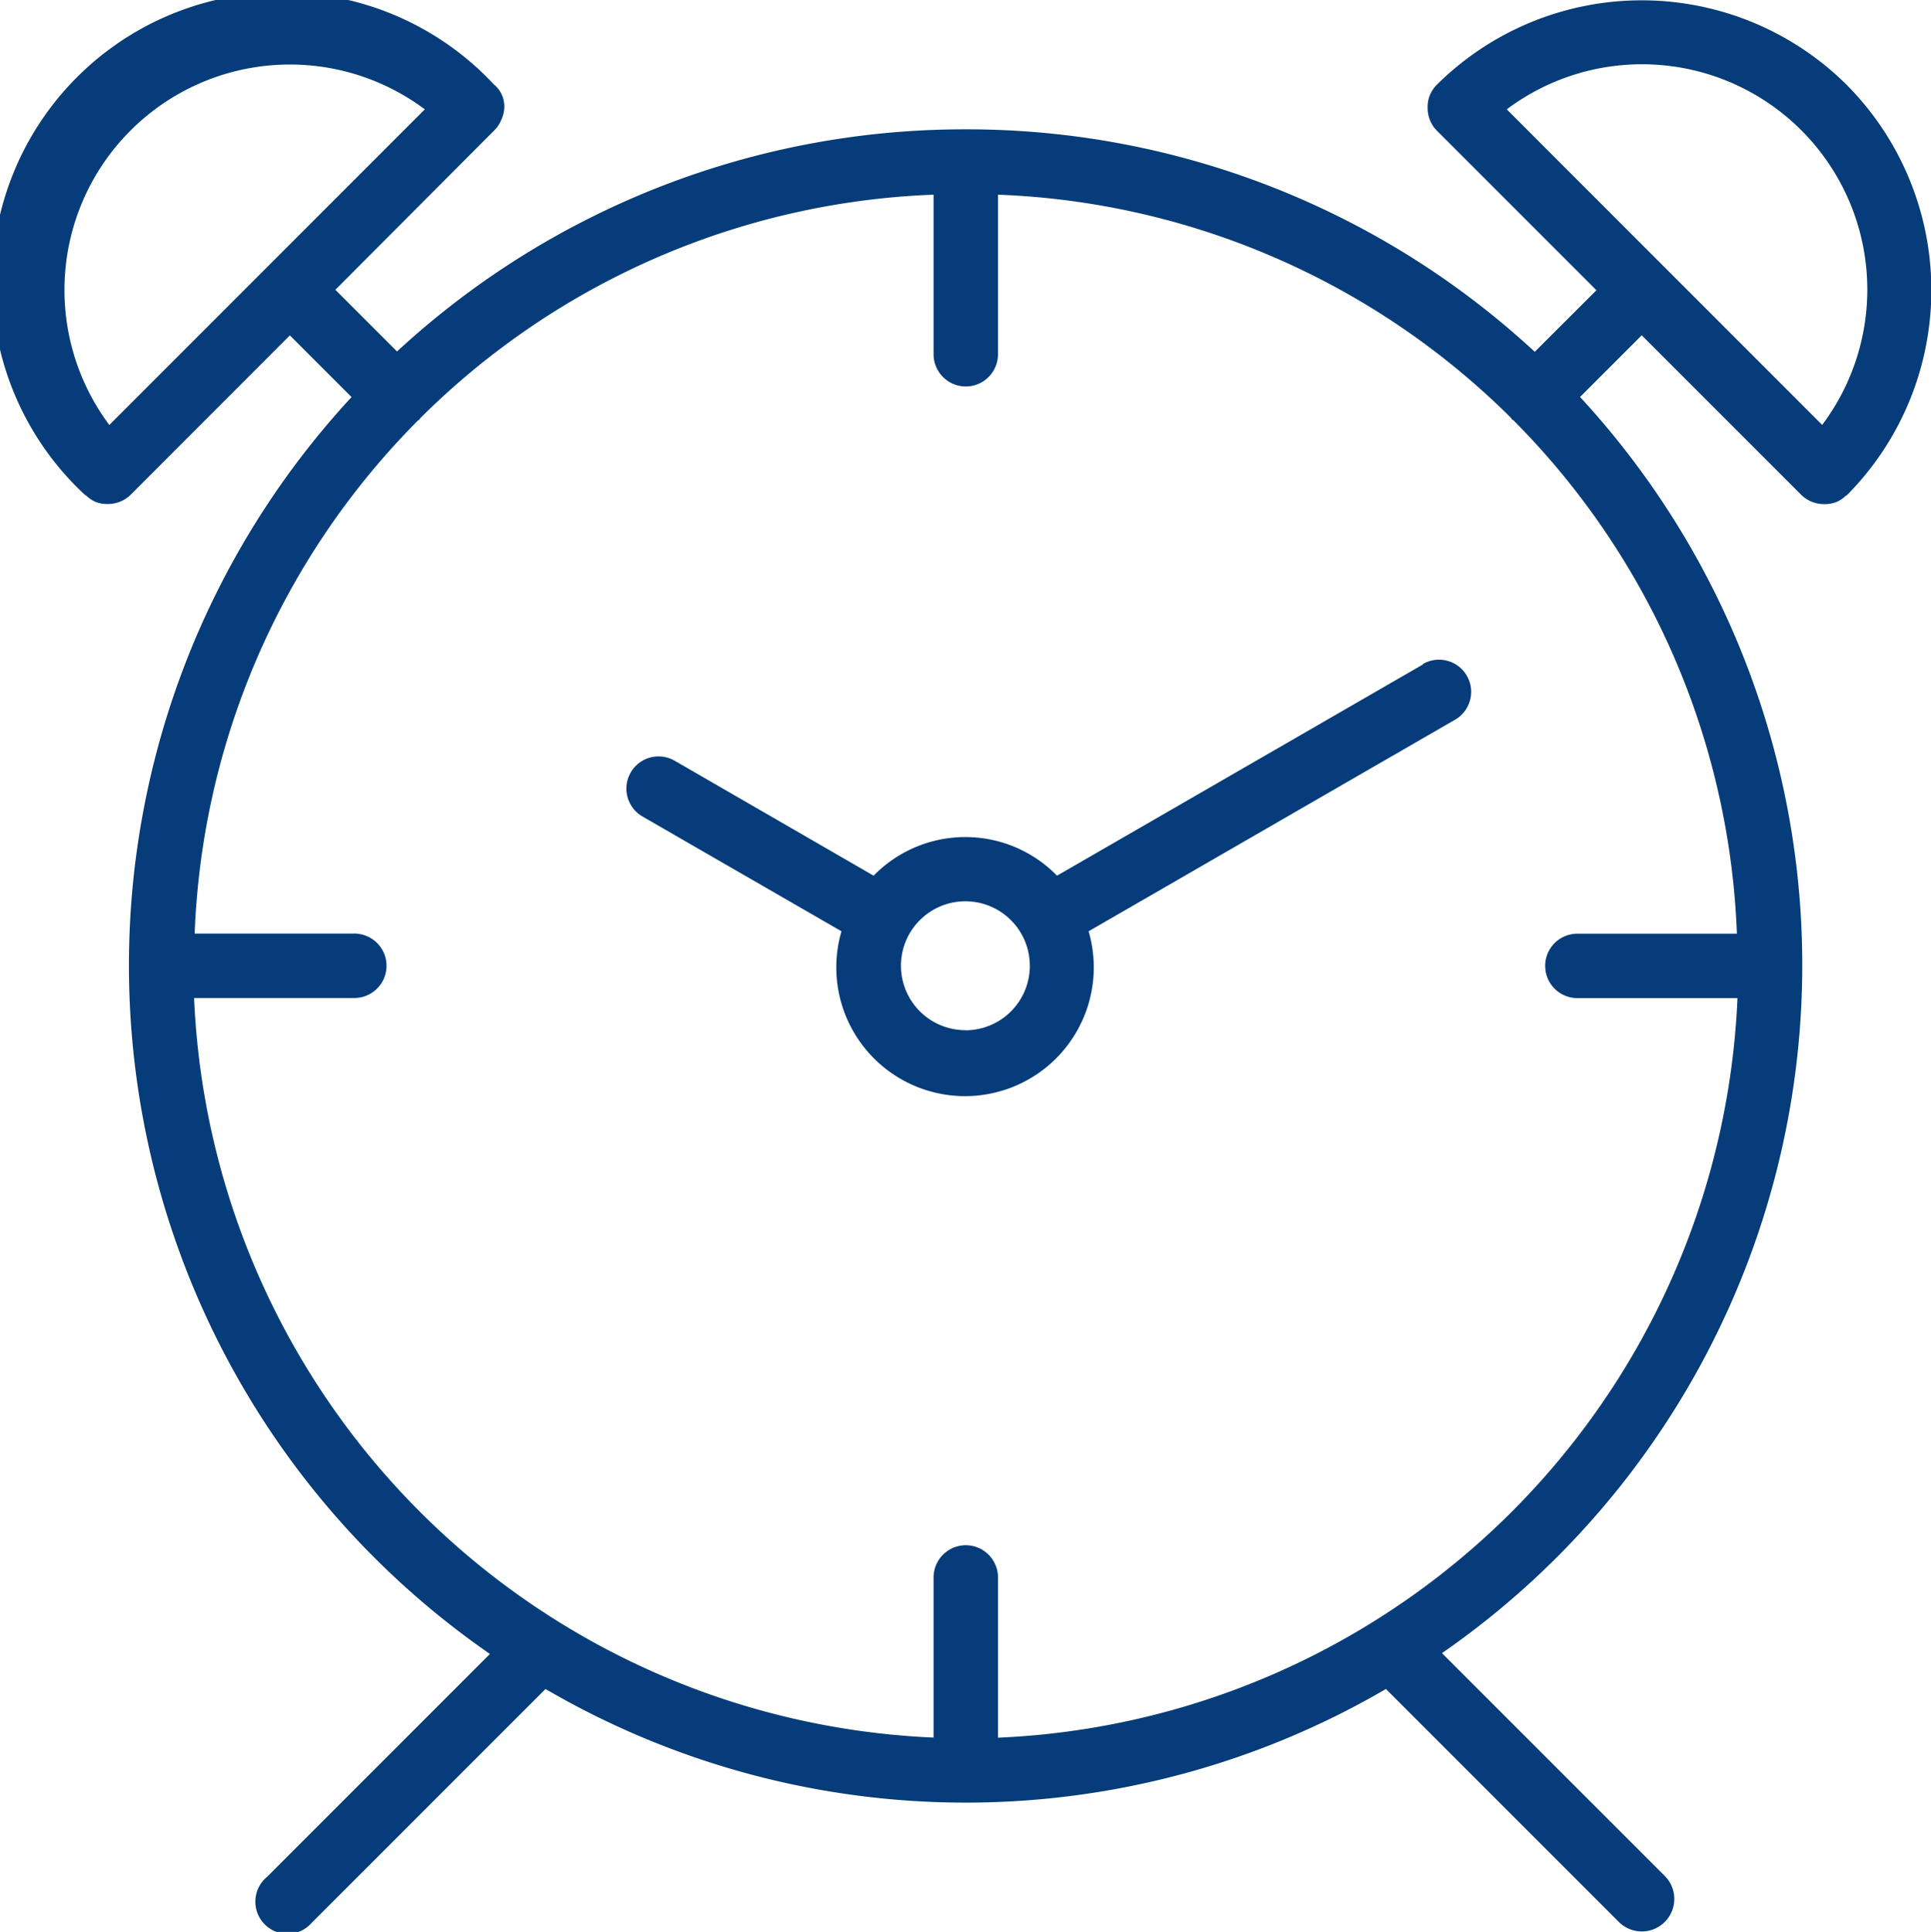 <svg xmlns="http://www.w3.org/2000/svg" width="16.814" height="16.82" viewBox="0 0 16.814 16.82"><defs><style>.a{fill:#063c7a;}</style></defs><g transform="translate(-0.096 0)"><g transform="translate(0.096 0)"><g transform="translate(0 0)"><path class="a" d="M16.175.738a2.532,2.532,0,0,0-3.568,0,.281.281,0,0,0-.061.092.273.273,0,0,0-.019.1l0,.01a.28.28,0,0,0,.021.107.273.273,0,0,0,.061.092l1.388,1.388-.537.536A7.279,7.279,0,0,0,8.519,1.126a.047.047,0,0,0-.013,0l-.013,0A7.278,7.278,0,0,0,3.553,3.06l-.537-.537L4.4,1.135a.273.273,0,0,0,.061-.092A.28.28,0,0,0,4.487.937s0-.006,0-.01a.247.247,0,0,0-.07-.173S4.409.744,4.4.739A2.524,2.524,0,1,0,.835,4.308s.01.005.014.009a.275.275,0,0,0,.078.052.28.28,0,0,0,.1.019l.01,0a.286.286,0,0,0,.106-.021.28.28,0,0,0,.092-.061L2.62,2.92l.537.537A7.287,7.287,0,0,0,4.362,14.4l-1.94,1.94a.28.28,0,1,0,.389.4l.007-.007,2.028-2.028a7.261,7.261,0,0,0,7.318,0l2.028,2.028a.28.28,0,0,0,.4-.4l-1.94-1.94A7.289,7.289,0,0,0,13.854,3.456l.537-.537,1.388,1.388a.28.28,0,0,0,.092.061.286.286,0,0,0,.107.021l.01,0a.28.28,0,0,0,.1-.019.275.275,0,0,0,.078-.052s.01-.005.014-.009A2.535,2.535,0,0,0,16.175.738ZM1.048,3.7A1.963,1.963,0,0,1,3.795.952ZM15.22,8.129H13.831a.28.28,0,1,0,0,.561h1.394a6.734,6.734,0,0,1-6.439,6.439V13.734a.28.28,0,1,0-.561,0v1.394A6.734,6.734,0,0,1,1.786,8.689H3.181a.28.28,0,0,0,0-.561H1.791A6.694,6.694,0,0,1,3.734,3.662s.01-.005.014-.01.006-.01.01-.014A6.689,6.689,0,0,1,8.225,1.695V3.084a.28.28,0,1,0,.561,0V1.695a6.689,6.689,0,0,1,4.467,1.943s.005.01.01.014.01.006.014.01A6.694,6.694,0,0,1,15.22,8.129Zm.742-4.43L13.216.952A1.962,1.962,0,0,1,15.962,3.7Z" transform="translate(-0.096 0)"/><path class="a" d="M162.8,164.1h0l-3.188,1.84a1.116,1.116,0,0,0-1.578-.019l-.019.019-1.731-1a.28.28,0,1,0-.283.484l0,0,1.734,1a1.121,1.121,0,1,0,2.152,0l3.191-1.842a.28.28,0,0,0-.28-.485Zm-3.986,3.185a.561.561,0,1,1,.561-.561A.561.561,0,0,1,158.817,167.286Z" transform="translate(-150.408 -158.316)"/></g></g></g></svg>